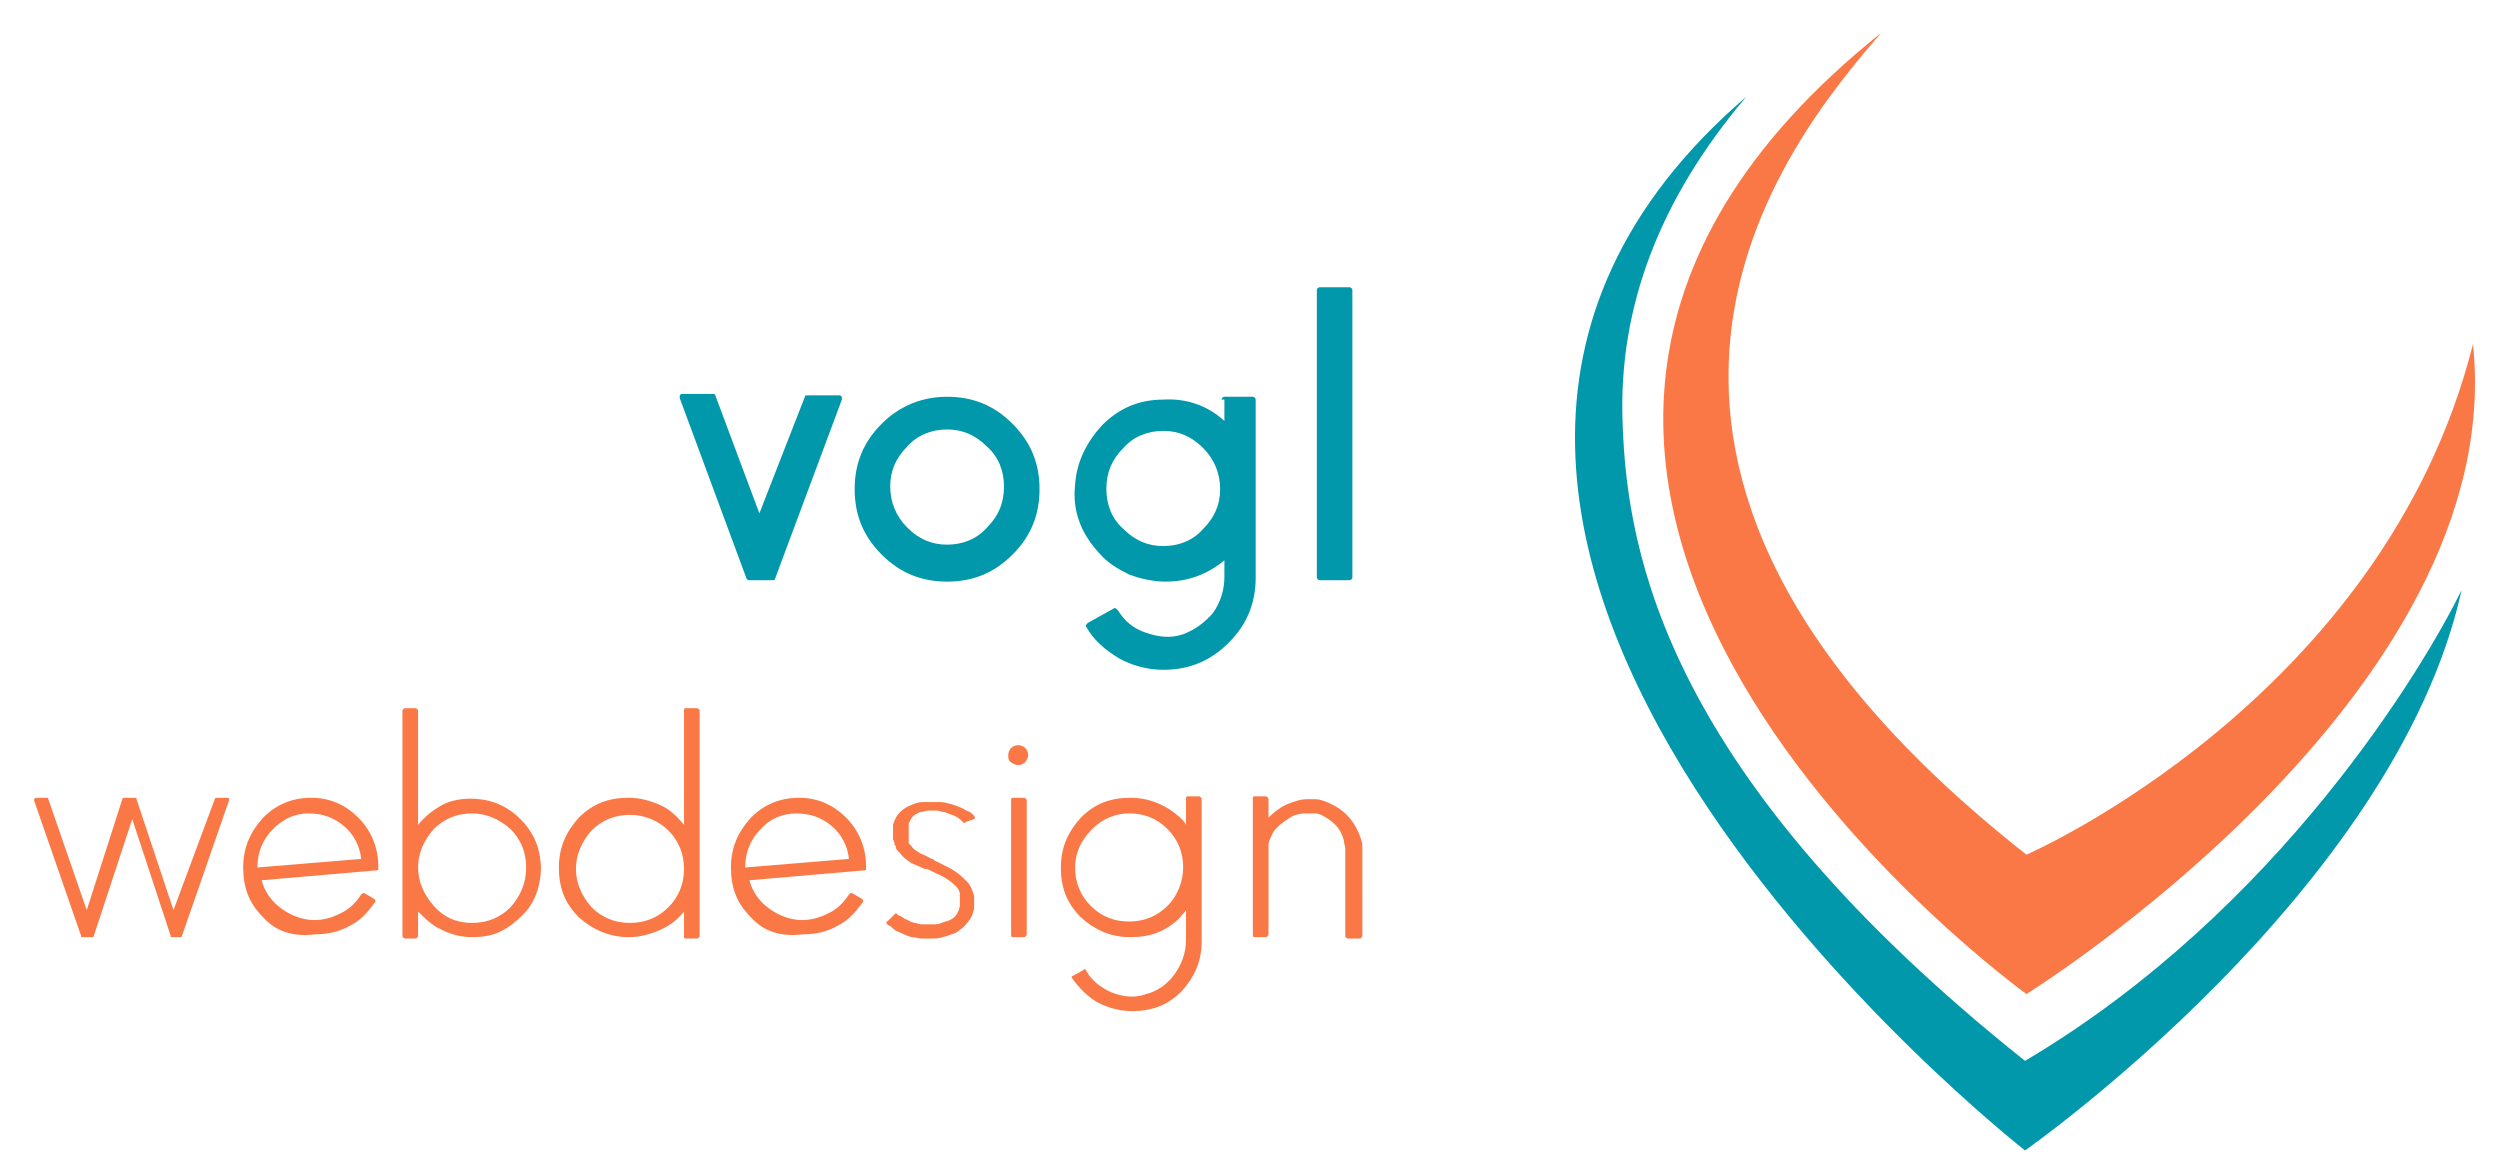 <?xml version="1.0" encoding="utf-8"?>
<!-- Generator: Adobe Illustrator 22.0.1, SVG Export Plug-In . SVG Version: 6.00 Build 0)  -->
<svg version="1.1" id="Ebene_1" xmlns="http://www.w3.org/2000/svg" xmlns:xlink="http://www.w3.org/1999/xlink" x="0px" y="0px"
	 viewBox="0 0 175.8 82.5" style="enable-background:new 0 0 175.8 82.5;" xml:space="preserve">
<style type="text/css">
	.st0{fill:#0098AA;}
	.st1{fill:#FA7846;}
</style>
<g>
	<path class="st0" d="M142.4,74.6c-25.1-20-28-35.5-28.3-44.9c-0.3-8.1,2.6-15.7,8.7-22.9C87,37.6,142.4,80.9,142.4,80.9
		s26-18.2,30.7-39.4C170.5,46.8,160.3,64,142.4,74.6z"/>
</g>
<g>
	<path class="st0" d="M56.6,27.9c0-0.1,0.1-0.1,0.2-0.1H59c0.1,0,0.1,0,0.2,0.1c0,0.1,0,0.1,0,0.2l-4.7,12.6c0,0.1-0.1,0.1-0.2,0.1
		h-1.6c-0.1,0-0.1,0-0.2-0.1L47.8,28c0-0.1,0-0.1,0-0.2c0,0,0.1-0.1,0.1-0.1h2.2c0.1,0,0.2,0,0.2,0.1l3.1,8.3L56.6,27.9z"/>
	<path class="st0" d="M66.6,27.9c1.8,0,3.3,0.6,4.6,1.9c1.3,1.3,1.9,2.8,1.9,4.6c0,1.8-0.6,3.3-1.9,4.6c-1.3,1.3-2.8,1.9-4.6,1.9
		c-1.8,0-3.3-0.6-4.6-1.9c-1.3-1.3-1.9-2.8-1.9-4.6c0-1.8,0.6-3.3,1.9-4.6C63.3,28.5,64.9,27.9,66.6,27.9z M66.6,38.3
		c1.1,0,2.1-0.4,2.8-1.2c0.8-0.8,1.2-1.7,1.2-2.9c0-1.1-0.4-2.1-1.2-2.8c-0.8-0.8-1.7-1.2-2.8-1.2c-1.1,0-2.1,0.4-2.8,1.2
		c-0.8,0.8-1.2,1.7-1.2,2.8c0,1.1,0.4,2.1,1.2,2.9C64.6,37.9,65.5,38.3,66.6,38.3z"/>
	<path class="st0" d="M85.9,28.1c0-0.1,0.1-0.2,0.2-0.2h2c0.1,0,0.2,0.1,0.2,0.2v12.5c0,1.8-0.6,3.3-1.9,4.6
		c-1.3,1.3-2.8,1.9-4.6,1.9c-1.1,0-2.2-0.3-3.1-0.8c-1-0.6-1.8-1.3-2.3-2.2c-0.1-0.1,0-0.2,0.1-0.3l1.8-1c0.1-0.1,0.2,0,0.3,0.1
		c0.5,0.8,1.1,1.3,2,1.6c0.9,0.3,1.7,0.4,2.6,0.1c0.8-0.3,1.5-0.8,2.1-1.5c0.5-0.7,0.8-1.6,0.8-2.5v-1.2c-1.2,1-2.6,1.5-4.1,1.5
		c-0.9,0-1.8-0.2-2.6-0.5c-0.8-0.4-1.5-0.8-2.1-1.5c-1.3-1.4-1.9-3-1.7-4.8c0.1-1.6,0.8-3,1.9-4.2c1.2-1.2,2.6-1.8,4.3-1.8
		c1.6-0.1,3.1,0.4,4.3,1.5V28.1z M81.8,38.4c1.1,0,2.1-0.4,2.8-1.2c0.8-0.8,1.2-1.7,1.2-2.8c0-1.1-0.4-2.1-1.2-2.9
		c-0.8-0.8-1.7-1.2-2.8-1.2c-1.1,0-2.1,0.4-2.8,1.2c-0.8,0.8-1.2,1.7-1.2,2.9c0,1.1,0.4,2.1,1.2,2.8C79.8,38,80.7,38.4,81.8,38.4z"
		/>
	<path class="st0" d="M92.8,40.8c-0.1,0-0.2-0.1-0.2-0.2V20.4c0-0.1,0.1-0.2,0.2-0.2h2.1c0.1,0,0.2,0.1,0.2,0.2v20.2
		c0,0.1-0.1,0.2-0.2,0.2H92.8z"/>
</g>
<g>
	<path class="st1" d="M15.1,56.2c0-0.1,0.1-0.1,0.1-0.1H16c0.1,0,0.1,0,0.1,0.1c0,0,0,0.1,0,0.1l-3.3,9.5c0,0.1-0.1,0.1-0.1,0.1
		h-0.6c-0.1,0-0.1,0-0.1-0.1l-2.7-8.2l-2.7,8.2c0,0.1-0.1,0.1-0.1,0.1H5.8c-0.1,0-0.1,0-0.1-0.1l-3.3-9.5c0-0.1,0-0.1,0-0.1
		c0,0,0.1-0.1,0.1-0.1h0.8c0.1,0,0.1,0,0.1,0.1l2.7,7.8l2.5-7.8c0-0.1,0.1-0.1,0.1-0.1h0.8c0.1,0,0.1,0,0.1,0.1l2.6,7.8L15.1,56.2z"
		/>
	<path class="st1" d="M18.5,64.5c-1-1-1.4-2.1-1.4-3.5c0-1.4,0.5-2.5,1.4-3.5c0.9-0.9,2-1.4,3.4-1.4c1.3,0,2.4,0.5,3.3,1.4
		c0.9,0.9,1.4,2.1,1.4,3.4v0.2c0,0.1,0,0.1-0.1,0.1l-8.1,0.7c0.2,0.8,0.7,1.5,1.4,2c0.7,0.5,1.5,0.8,2.3,0.8c0.7,0,1.3-0.2,1.9-0.5
		c0.6-0.3,1-0.7,1.4-1.3c0.1-0.1,0.1-0.1,0.2-0.1l0.7,0.4c0.1,0.1,0.1,0.1,0.1,0.2c-0.5,0.7-1,1.3-1.8,1.7c-0.7,0.4-1.5,0.6-2.4,0.6
		C20.6,65.9,19.4,65.5,18.5,64.5z M19.2,58.3c-0.7,0.7-1.1,1.6-1.1,2.7l7.3-0.6c-0.1-0.9-0.5-1.7-1.2-2.3c-0.7-0.6-1.5-0.9-2.5-0.9
		C20.7,57.2,19.9,57.6,19.2,58.3z"/>
	<path class="st1" d="M33.7,56.2c1.1,0.1,2.1,0.6,2.9,1.4c0.8,0.8,1.3,1.8,1.4,2.9c0.1,0.7,0,1.4-0.2,2.1c-0.2,0.6-0.5,1.2-1,1.7
		c-0.5,0.5-1,0.9-1.6,1.2c-0.6,0.3-1.3,0.4-2,0.4c-0.8,0-1.5-0.2-2.1-0.5c-0.7-0.3-1.2-0.8-1.7-1.3v1.7c0,0.1-0.1,0.2-0.2,0.2h-0.7
		c-0.1,0-0.2-0.1-0.2-0.2V50c0-0.1,0.1-0.2,0.2-0.2h0.7c0.1,0,0.2,0.1,0.2,0.2v8c0.5-0.6,1.1-1.1,1.9-1.5
		C32,56.2,32.9,56.1,33.7,56.2z M33.2,64.9c1.1,0,2-0.4,2.7-1.1C36.6,63,37,62.1,37,61c0-1.1-0.4-2-1.1-2.7
		c-0.8-0.7-1.7-1.1-2.7-1.1c-1.1,0-2,0.4-2.7,1.1c-0.7,0.8-1.1,1.7-1.1,2.7c0,1,0.4,1.9,1.1,2.7C31.2,64.5,32.1,64.9,33.2,64.9z"/>
	<path class="st1" d="M49.2,65.8c0,0.1-0.1,0.2-0.2,0.2h-0.8c-0.1,0-0.1-0.1-0.1-0.2v-1.7c-0.5,0.6-1,1-1.7,1.3
		c-0.7,0.3-1.4,0.5-2.2,0.5c-1.3,0-2.5-0.5-3.5-1.4c-1-1-1.4-2.1-1.4-3.5c0-1.4,0.5-2.5,1.4-3.5c1-1,2.1-1.4,3.5-1.4
		c0.8,0,1.5,0.2,2.2,0.5c0.7,0.3,1.2,0.8,1.7,1.4v-8c0-0.1,0-0.2,0.1-0.2H49c0.1,0,0.2,0.1,0.2,0.2V65.8z M44.3,64.9
		c1.1,0,2-0.4,2.7-1.1c0.7-0.7,1.1-1.6,1.1-2.7c0-1.1-0.4-2-1.1-2.7c-0.7-0.7-1.7-1.1-2.7-1.1c-1.1,0-2,0.4-2.7,1.1
		c-0.7,0.8-1.1,1.7-1.1,2.7c0,1,0.4,1.9,1.1,2.7C42.3,64.5,43.2,64.9,44.3,64.9z"/>
	<path class="st1" d="M52.8,64.5c-1-1-1.4-2.1-1.4-3.5c0-1.4,0.5-2.5,1.4-3.5c0.9-0.9,2-1.4,3.4-1.4c1.3,0,2.4,0.5,3.3,1.4
		c0.9,0.9,1.4,2.1,1.4,3.4v0.2c0,0.1,0,0.1-0.1,0.1l-8.1,0.7c0.2,0.8,0.7,1.5,1.4,2c0.7,0.5,1.5,0.8,2.3,0.8c0.7,0,1.3-0.2,1.9-0.5
		c0.6-0.3,1-0.7,1.4-1.3c0.1-0.1,0.1-0.1,0.2-0.1l0.7,0.4c0.1,0.1,0.1,0.1,0.1,0.2c-0.5,0.7-1,1.3-1.8,1.7c-0.7,0.4-1.5,0.6-2.4,0.6
		C54.9,65.9,53.7,65.5,52.8,64.5z M53.5,58.3c-0.7,0.7-1.1,1.6-1.1,2.7l7.3-0.6c-0.1-0.9-0.5-1.7-1.2-2.3c-0.7-0.6-1.5-0.9-2.5-0.9
		C55,57.2,54.1,57.6,53.5,58.3z"/>
	<path class="st1" d="M67.9,57.8c-0.1,0.1-0.1,0.1-0.2,0c-0.1-0.1-0.1-0.1-0.2-0.2c-0.1-0.1-0.2-0.1-0.3-0.2
		c-0.3-0.1-0.5-0.2-0.8-0.3c-0.2,0-0.4-0.1-0.5-0.1h-0.1h-0.1c-0.1,0-0.1,0-0.2,0h-0.1l-0.1,0c-0.2,0-0.4,0.1-0.6,0.1
		c-0.2,0.1-0.4,0.2-0.5,0.3c-0.1,0.1-0.2,0.3-0.3,0.5l0,0.1l0,0.1c0,0.1,0,0.1,0,0.2l0,0.1v0v0l0,0v0.1v0.1l0,0.1c0,0,0,0,0,0.1
		l0,0.1l0,0.1l0,0.1l0,0.1l0,0.1l0.1,0.1l0.1,0.1c0.1,0.2,0.3,0.3,0.6,0.5c0.2,0.1,0.5,0.2,0.8,0.4l0.1,0l0.1,0.1l0.2,0.1l0.4,0.2
		c0.4,0.2,0.6,0.3,0.9,0.5c0.3,0.2,0.6,0.5,0.8,0.7c0.3,0.3,0.4,0.7,0.5,1l0,0.1c0,0.1,0,0.1,0,0.1l0,0.1v0.1v0v0v0.1v0.1
		c0,0,0,0.1,0,0.1l0,0.1l0,0.1c-0.1,0.4-0.2,0.7-0.5,1c-0.2,0.3-0.5,0.5-0.8,0.7c-0.3,0.1-0.5,0.2-0.9,0.3c-0.3,0.1-0.6,0.1-0.8,0.1
		h-0.1h0h0h0l-0.2,0c0,0-0.1,0-0.2,0h-0.1l-0.1,0c-0.2,0-0.4-0.1-0.7-0.1c-0.4-0.1-0.7-0.3-1-0.4c-0.2-0.1-0.3-0.2-0.4-0.3
		c-0.1-0.1-0.2-0.1-0.3-0.2c-0.1-0.1-0.1-0.2,0-0.2l0.5-0.5c0.1-0.1,0.1-0.1,0.2,0c0.1,0.1,0.1,0.1,0.2,0.1c0.1,0.1,0.2,0.1,0.3,0.2
		c0.3,0.1,0.5,0.3,0.8,0.3c0.2,0.1,0.4,0.1,0.5,0.1l0.1,0h0.1c0.1,0,0.1,0,0.2,0l0.2,0h0h0l0.1,0c0.2,0,0.4,0,0.6-0.1
		c0.2-0.1,0.4-0.1,0.6-0.2c0.4-0.2,0.6-0.5,0.7-1l0-0.1l0-0.1c0,0,0-0.1,0-0.1v-0.1v-0.1l0,0v0v0c0,0,0,0,0,0l0,0v-0.1
		c0,0,0-0.1,0-0.1l0-0.1c0-0.2-0.1-0.4-0.3-0.6c-0.3-0.3-0.7-0.6-1.4-0.9l-0.4-0.2l-0.2-0.1l-0.1,0l-0.1,0c-0.4-0.2-0.7-0.3-0.9-0.4
		c-0.3-0.2-0.6-0.4-0.8-0.7c0,0-0.1-0.1-0.1-0.1l-0.1-0.1c-0.1-0.1-0.1-0.2-0.1-0.3l-0.1-0.1c0-0.1,0-0.1,0-0.1
		c0-0.1-0.1-0.2-0.1-0.3l0-0.2v-0.1l0-0.1v0v0v0v0l0-0.1c0-0.1,0-0.2,0-0.3l0-0.1l0-0.1c0.1-0.4,0.3-0.7,0.5-0.9
		c0.2-0.2,0.5-0.4,0.8-0.5c0.2-0.1,0.5-0.2,0.8-0.2h0.1l0.1,0c0.1,0,0.1,0,0.2,0h0.2H66c0.2,0,0.4,0,0.7,0.1
		c0.4,0.1,0.7,0.2,1.1,0.4c0.1,0.1,0.2,0.1,0.4,0.2c0.1,0.1,0.2,0.1,0.2,0.2c0,0,0.1,0,0.1,0.1c0.1,0.1,0.1,0.1,0,0.2L67.9,57.8z"/>
	<path class="st1" d="M72.1,53.6c-0.1,0.1-0.3,0.2-0.5,0.2c-0.2,0-0.4-0.1-0.5-0.2c-0.2-0.1-0.2-0.3-0.2-0.5c0-0.2,0.1-0.4,0.2-0.5
		c0.1-0.1,0.3-0.2,0.5-0.2c0.2,0,0.4,0.1,0.5,0.2s0.2,0.3,0.2,0.5C72.3,53.3,72.2,53.4,72.1,53.6z M71.2,65.9
		c-0.1,0-0.1-0.1-0.1-0.2v-9.4c0-0.1,0-0.2,0.1-0.2h0.8c0.1,0,0.2,0.1,0.2,0.2v9.4c0,0.1-0.1,0.2-0.2,0.2H71.2z"/>
	<path class="st1" d="M83.4,64c-0.1,0.2-0.3,0.3-0.4,0.5c-1,1-2.1,1.4-3.5,1.4c-1.4,0-2.5-0.5-3.5-1.4c-1-1-1.4-2.1-1.4-3.5
		c0-1.4,0.5-2.5,1.4-3.5c1-1,2.1-1.4,3.5-1.4c1.3,0,2.5,0.5,3.5,1.4c0.2,0.2,0.3,0.3,0.4,0.5v-1.8c0-0.1,0-0.2,0.1-0.2h0.8
		c0.1,0,0.2,0.1,0.2,0.2v10c0,1.4-0.5,2.5-1.4,3.5c-1,1-2.1,1.4-3.5,1.4c-0.8,0-1.6-0.2-2.4-0.6c-0.7-0.4-1.3-1-1.8-1.7
		c-0.1-0.1,0-0.2,0.1-0.2l0.7-0.4c0.1-0.1,0.2,0,0.2,0.1c0.4,0.7,1.1,1.2,1.8,1.5c0.8,0.3,1.6,0.4,2.4,0.1c0.8-0.2,1.5-0.7,2-1.4
		c0.5-0.7,0.8-1.5,0.8-2.4V64z M76.8,58.3C76,59.1,75.6,60,75.6,61c0,1.1,0.4,2,1.1,2.7c0.8,0.8,1.7,1.1,2.7,1.1
		c1.1,0,2-0.4,2.7-1.1c0.7-0.7,1.1-1.7,1.1-2.7c0-1.1-0.4-2-1.1-2.7c-0.8-0.8-1.7-1.1-2.7-1.1C78.4,57.2,77.5,57.6,76.8,58.3z"/>
	<path class="st1" d="M95.8,65.8c0,0.1-0.1,0.2-0.2,0.2h-0.8c-0.1,0-0.2-0.1-0.2-0.2v-0.4c0-0.7,0-1.5,0-2.5v-0.3v-0.3
		c0-0.2,0-0.4,0-0.6c0-0.5,0-0.9,0-1.3V60c0-0.1,0-0.2,0-0.3c0-0.2-0.1-0.4-0.1-0.6c-0.1-0.4-0.3-0.8-0.6-1.1
		c-0.3-0.3-0.6-0.5-1-0.7c-0.2-0.1-0.4-0.1-0.6-0.1l-0.1,0l-0.1,0l-0.1,0c0,0-0.1,0-0.1,0H92h0h0h-0.1h-0.1c-0.4,0-0.8,0.1-1.1,0.3
		c-0.3,0.2-0.6,0.4-0.8,0.6c-0.2,0.2-0.4,0.4-0.5,0.7c-0.1,0.2-0.2,0.4-0.2,0.6c0,0.1,0,0.2,0,0.2l0,0.1l0,0.1c0,0.1,0,0.1,0,0.2
		l0,0.2v5.5c0,0.1-0.1,0.2-0.2,0.2h-0.8c-0.1,0-0.1-0.1-0.1-0.2v-9.5c0-0.1,0-0.2,0.1-0.2h0.8c0.1,0,0.2,0.1,0.2,0.2v1.3l0.1-0.1
		c0.3-0.3,0.7-0.6,1.1-0.8c0.5-0.2,1-0.4,1.5-0.4l0.1,0h0.1H92h0.1c0,0,0.1,0,0.1,0l0.1,0l0.1,0l0.1,0c0.3,0,0.5,0.1,0.8,0.2
		c0.5,0.2,1,0.5,1.4,0.9c0.4,0.4,0.7,0.9,0.9,1.4c0.1,0.3,0.2,0.5,0.2,0.8c0,0.1,0,0.3,0,0.4v0.4c0,0.2,0,0.4,0,0.7
		c0,0.2,0,0.4,0,0.7V62v0.3c0,0.2,0,0.4,0,0.6c0,1,0,1.8,0,2.5V65.8z"/>
</g>
<g>
	<path class="st1" d="M132.3,2.3C92.6,34,142.5,69.9,142.5,69.9s34-21.1,31.4-45.7c-6.3,25-31.4,35.9-31.4,35.9
		C107.3,32.4,125.6,10,132.3,2.3z"/>
</g>
</svg>
